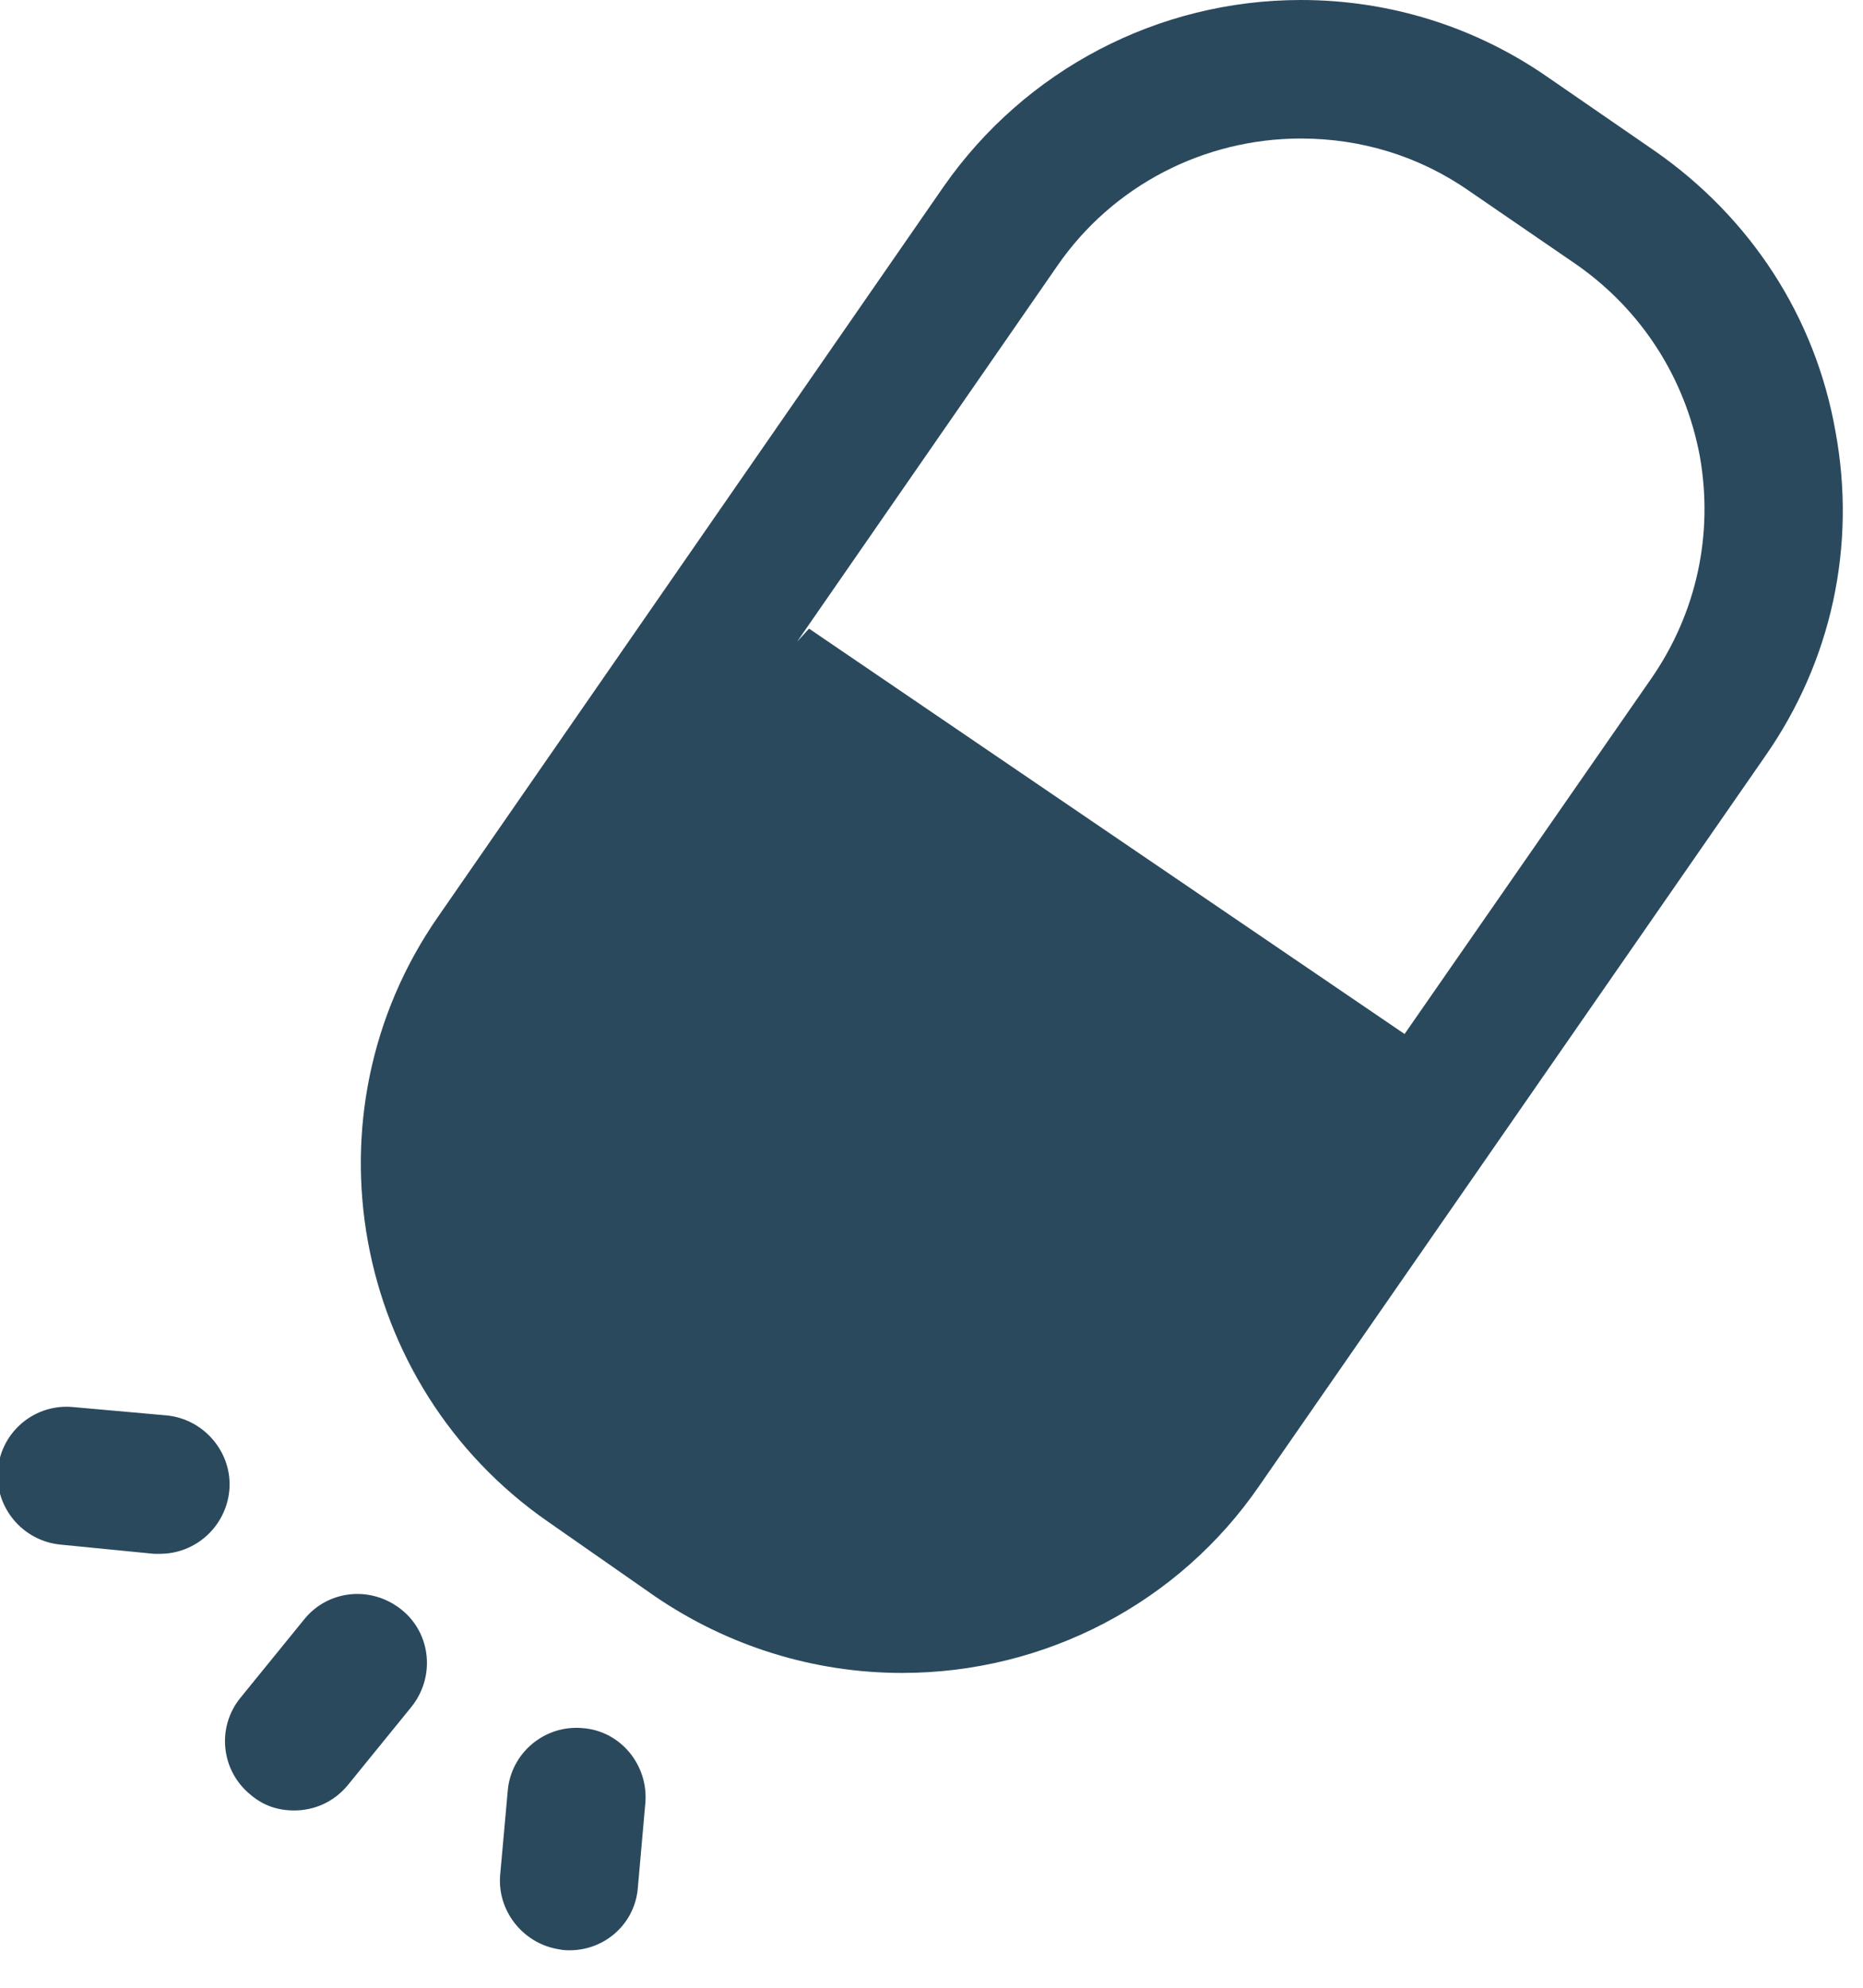 <svg xmlns="http://www.w3.org/2000/svg" xmlns:xlink="http://www.w3.org/1999/xlink" width="15" height="16" viewBox="0 0 15 16">
  <defs>
    <path id="paint-erase-a" d="M170.846,925.001 C170.816,925.292 170.572,925.507 170.289,925.507 L170.238,925.507 L169.487,925.433 C169.183,925.403 168.958,925.136 168.982,924.831 C169.011,924.518 169.286,924.296 169.59,924.326 L170.341,924.393 C170.646,924.422 170.876,924.697 170.846,925.001 Z M174.196,927.513 L174.136,928.19 C174.115,928.496 173.846,928.725 173.532,928.696 L173.481,928.687 C173.204,928.634 173.003,928.376 173.027,928.093 L173.088,927.416 C173.113,927.111 173.384,926.883 173.689,926.91 C173.996,926.931 174.222,927.208 174.196,927.513 Z M172.237,925.96 C172.474,926.154 172.504,926.503 172.311,926.741 L171.798,927.372 C171.687,927.505 171.531,927.573 171.368,927.573 C171.241,927.573 171.122,927.536 171.017,927.446 C170.779,927.253 170.742,926.904 170.936,926.666 L171.449,926.035 C171.642,925.796 171.991,925.76 172.237,925.96 Z M183.778,916.471 C183.949,917.392 183.747,918.321 183.213,919.086 L179.141,924.957 C178.495,925.9 177.418,926.466 176.264,926.466 C175.551,926.466 174.861,926.25 174.273,925.849 L173.41,925.247 C171.828,924.148 171.426,921.962 172.527,920.379 L176.599,914.5 C177.253,913.564 178.322,913 179.474,913 C180.189,913 180.879,913.215 181.466,913.624 L182.328,914.218 C183.094,914.753 183.615,915.548 183.778,916.471 Z M182.3,918.455 C182.663,917.927 182.797,917.295 182.686,916.671 C182.567,916.039 182.216,915.497 181.698,915.133 L180.829,914.537 C180.426,914.256 179.959,914.115 179.474,914.115 C178.695,914.115 177.959,914.493 177.513,915.14 L175.418,918.165 L175.514,918.06 L180.309,921.323 L182.3,918.455 Z"/>
  </defs>
  <use fill="#2A495D" fill-rule="evenodd" transform="translate(-169 -913)" xlink:href="#paint-erase-a"/>
</svg>
